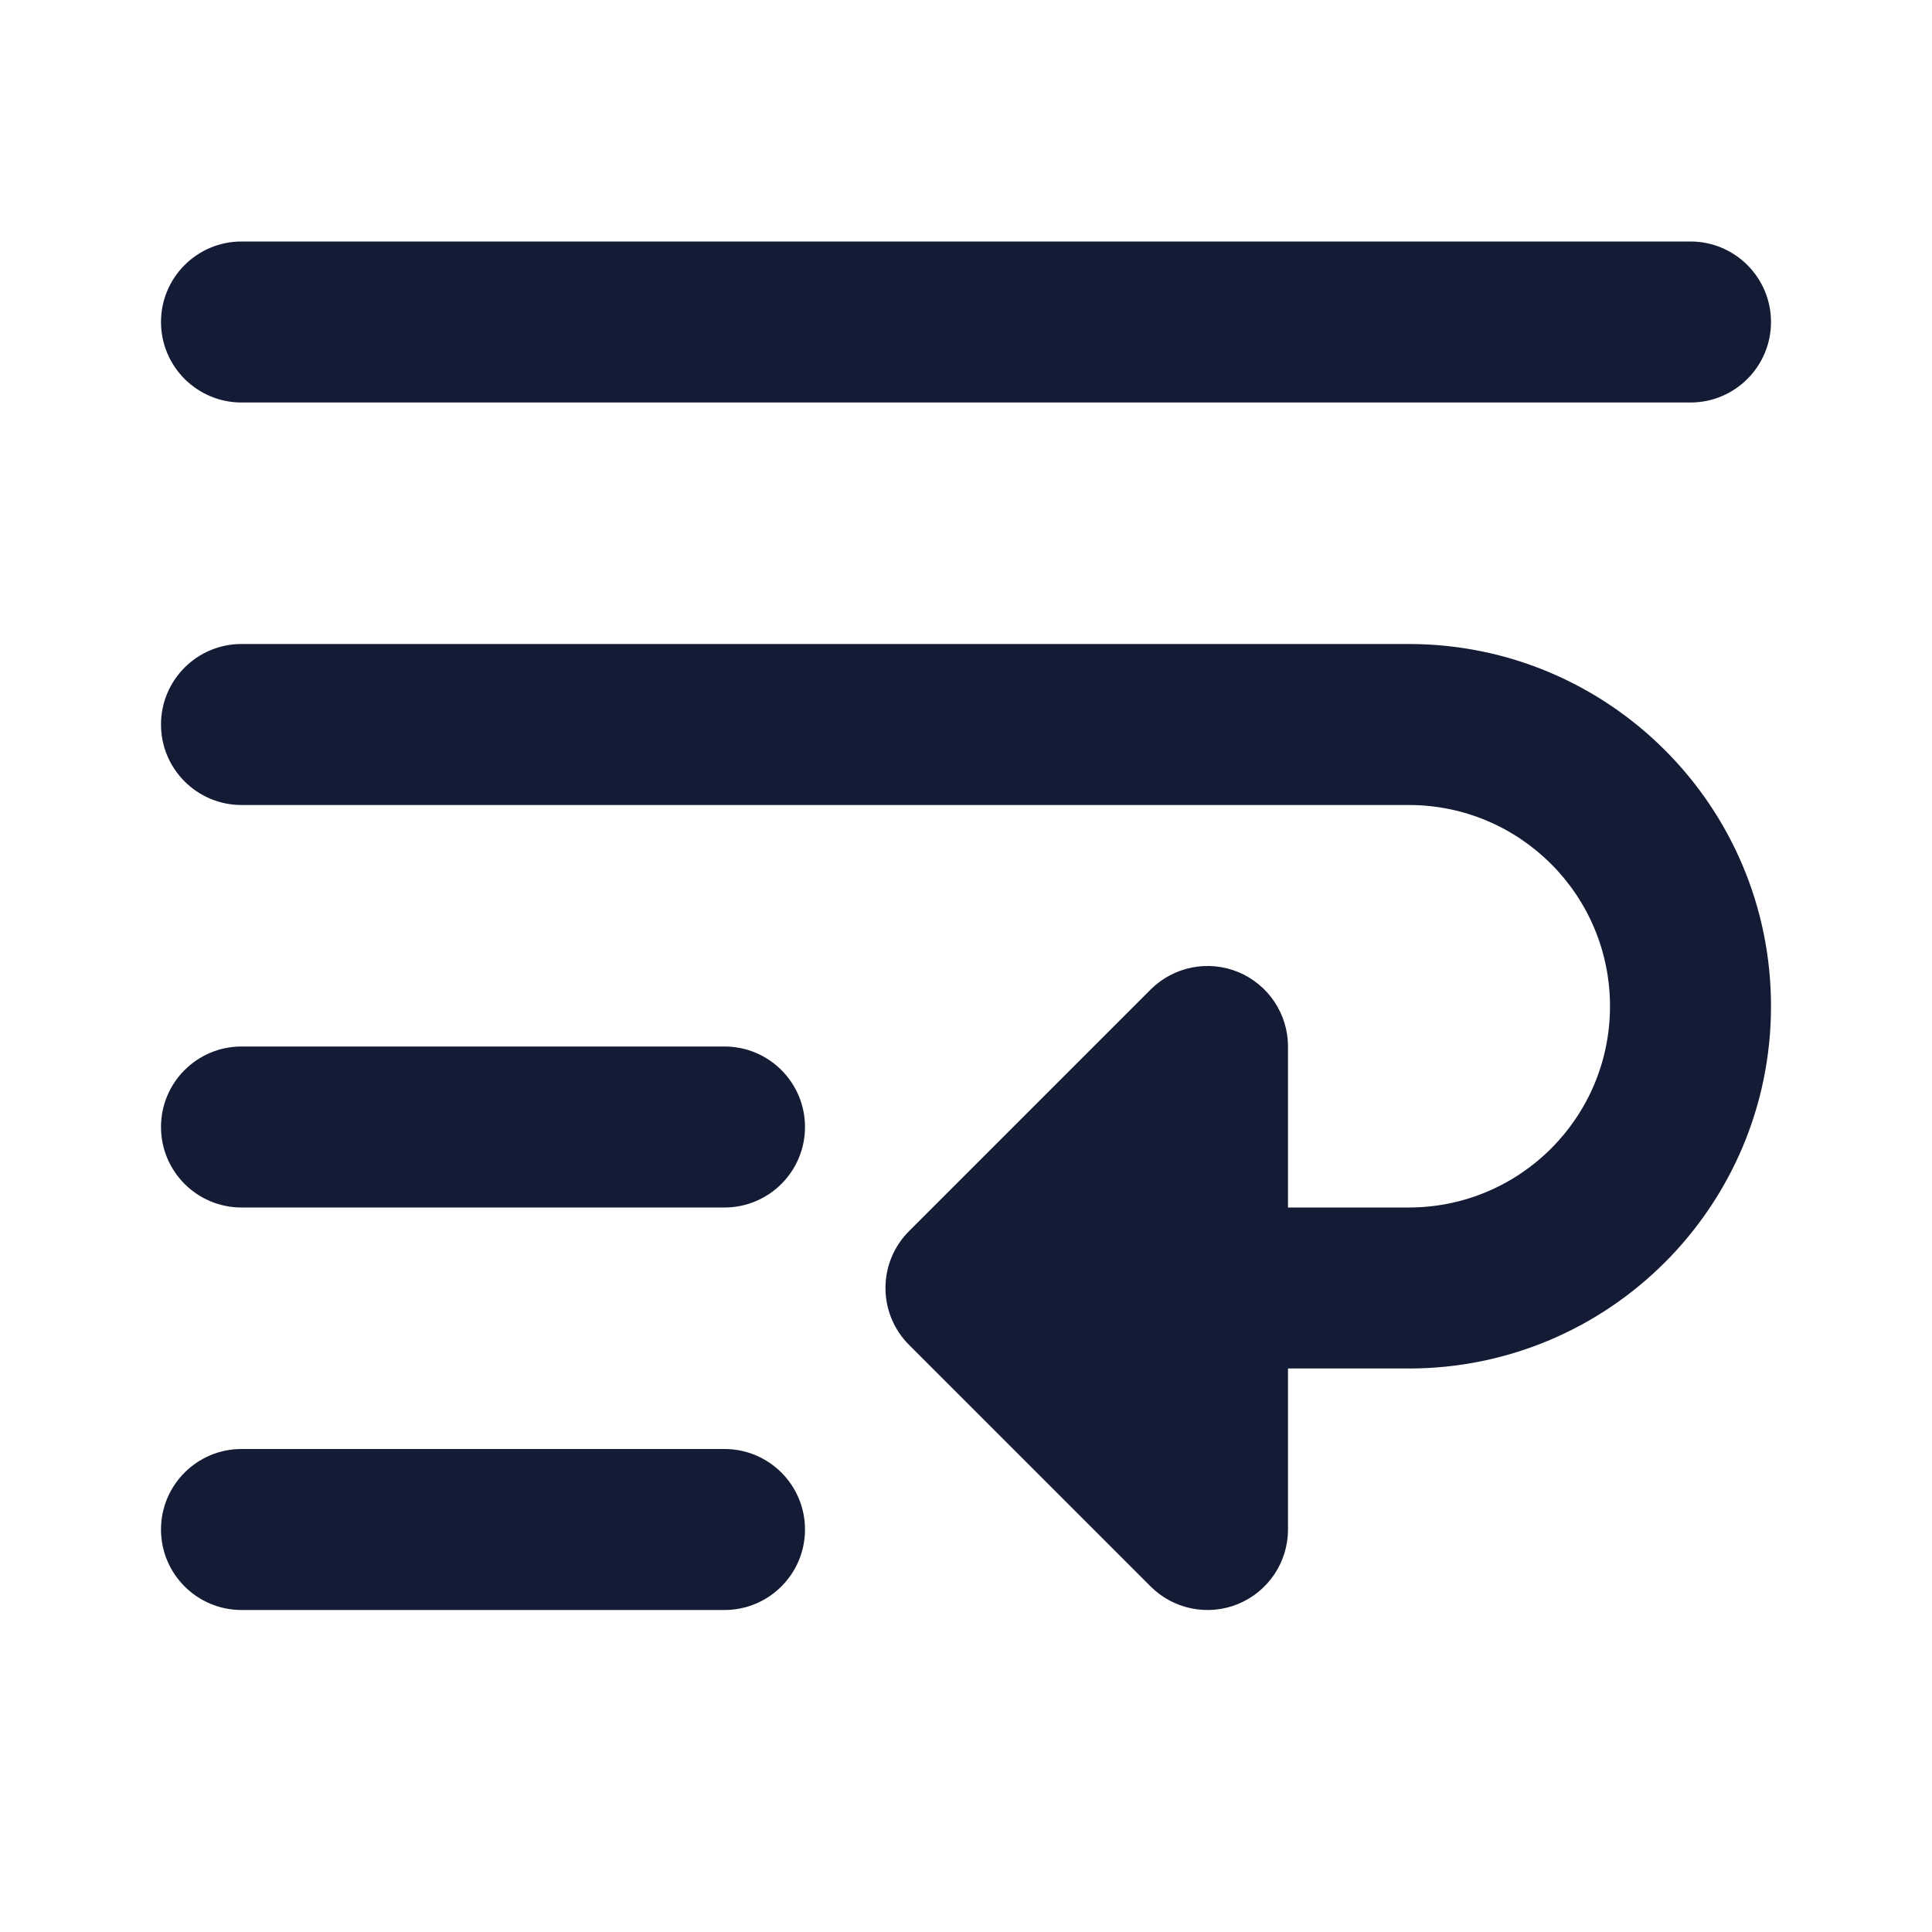 <svg width="24" height="24" viewBox="0 0 24 24" fill="none" xmlns="http://www.w3.org/2000/svg">
<path fill-rule="evenodd" clip-rule="evenodd" d="M2 9C2 8.448 2.448 8 3 8H17.5C19.985 8 22 10.015 22 12.5C22 14.985 19.985 17 17.5 17H16V19C16 19.404 15.756 19.769 15.383 19.924C15.009 20.079 14.579 19.993 14.293 19.707L11.293 16.707C10.902 16.317 10.902 15.683 11.293 15.293L14.293 12.293C14.579 12.007 15.009 11.921 15.383 12.076C15.756 12.231 16 12.595 16 13V15H17.5C18.881 15 20 13.881 20 12.5C20 11.119 18.881 10 17.5 10H3C2.448 10 2 9.552 2 9Z" fill="#141B34"/>
<path fill-rule="evenodd" clip-rule="evenodd" d="M2 4C2 3.448 2.448 3 3 3H21C21.552 3 22 3.448 22 4C22 4.552 21.552 5 21 5H3C2.448 5 2 4.552 2 4Z" fill="#141B34"/>
<path fill-rule="evenodd" clip-rule="evenodd" d="M2 14C2 13.448 2.448 13 3 13H9C9.552 13 10 13.448 10 14C10 14.552 9.552 15 9 15H3C2.448 15 2 14.552 2 14Z" fill="#141B34"/>
<path fill-rule="evenodd" clip-rule="evenodd" d="M2 19C2 18.448 2.448 18 3 18H9C9.552 18 10 18.448 10 19C10 19.552 9.552 20 9 20H3C2.448 20 2 19.552 2 19Z" fill="#141B34"/>
</svg>
